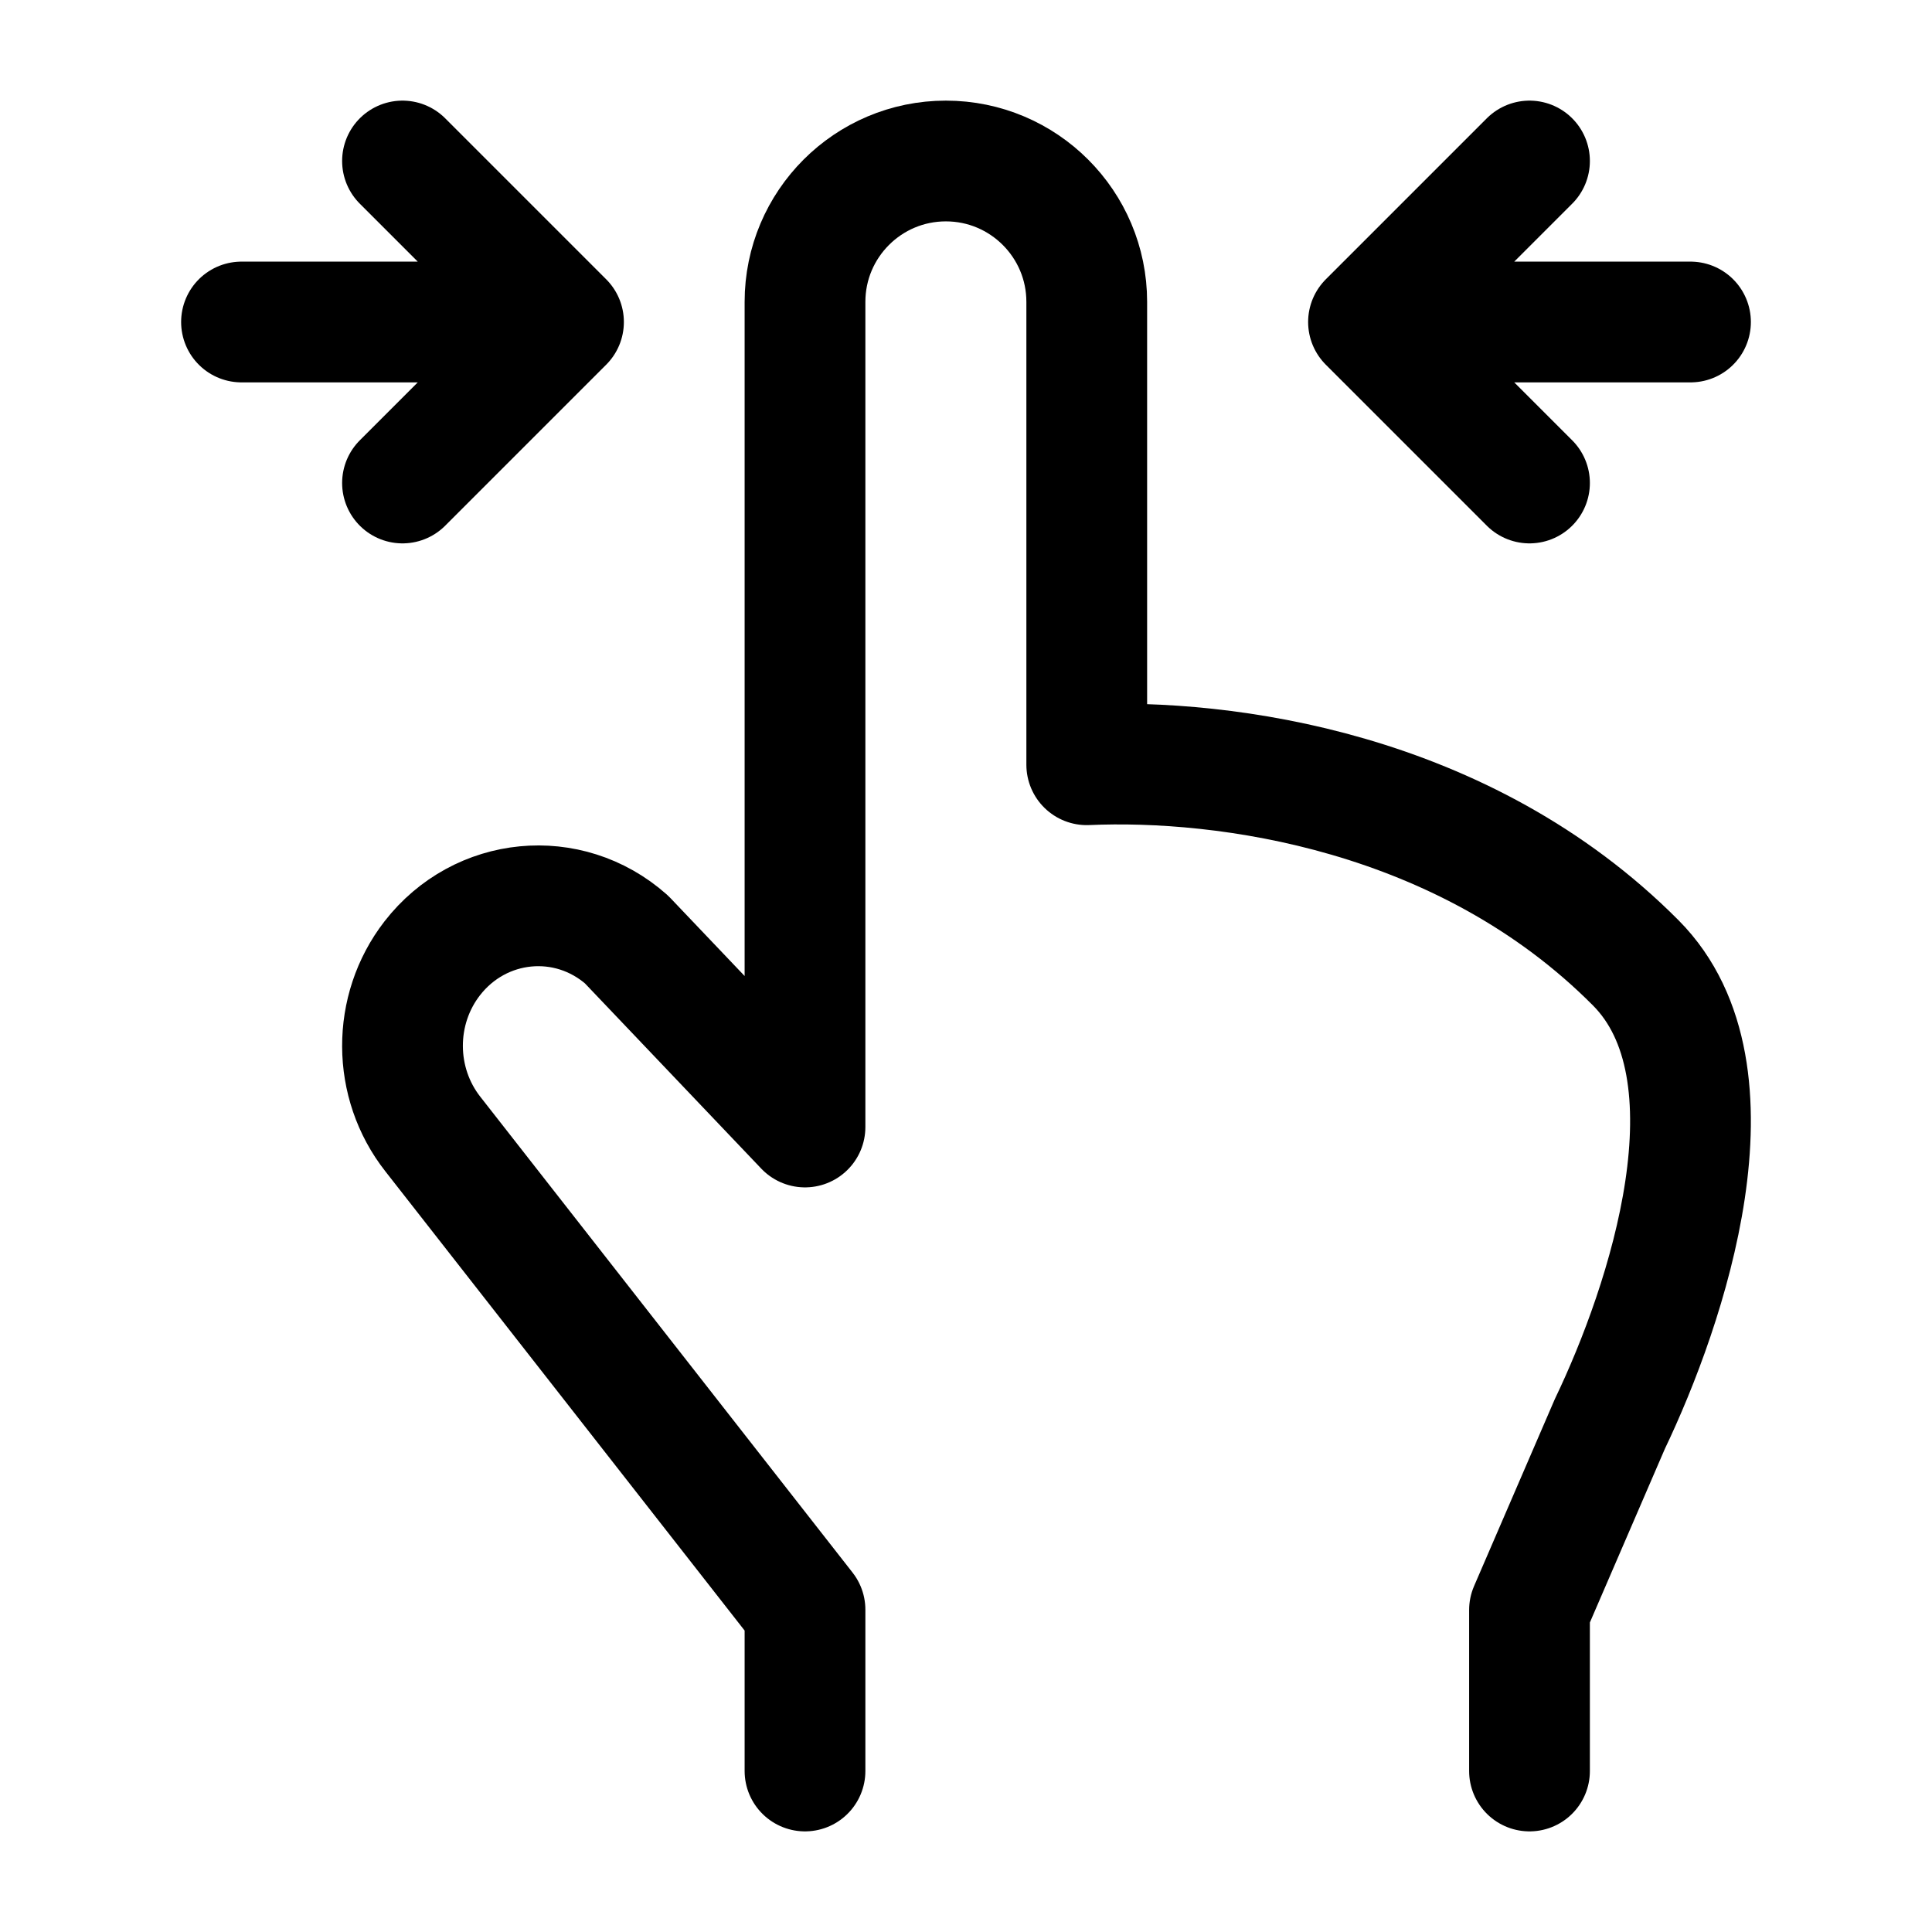 <svg width="24" height="24" viewBox="0 0 24 24" fill="none" xmlns="http://www.w3.org/2000/svg">
    <path d="M19 22V20L19.998 17.689C20.706 16.212 21.673 13.323 20.321 11.962C18.189 9.817 15.208 9.424 13.5 9.5V3.75C13.5 2.784 12.716 2 11.75 2C10.784 2 10 2.784 10 3.75V14L7.783 11.671C7.059 11.031 5.965 11.137 5.369 11.905C4.874 12.544 4.877 13.453 5.378 14.089L10 19.997V22" stroke="currentColor" stroke-width="1.5" stroke-linecap="round" stroke-linejoin="round"/>
    <path d="M21 4H17.695M19 6L17 4L19 2" stroke="currentColor" stroke-width="1.5" stroke-linecap="round" stroke-linejoin="round"/>
    <path d="M3 4H6.341M5 2L7 4L5 6" stroke="currentColor" stroke-width="1.5" stroke-linecap="round" stroke-linejoin="round"/>
</svg>

